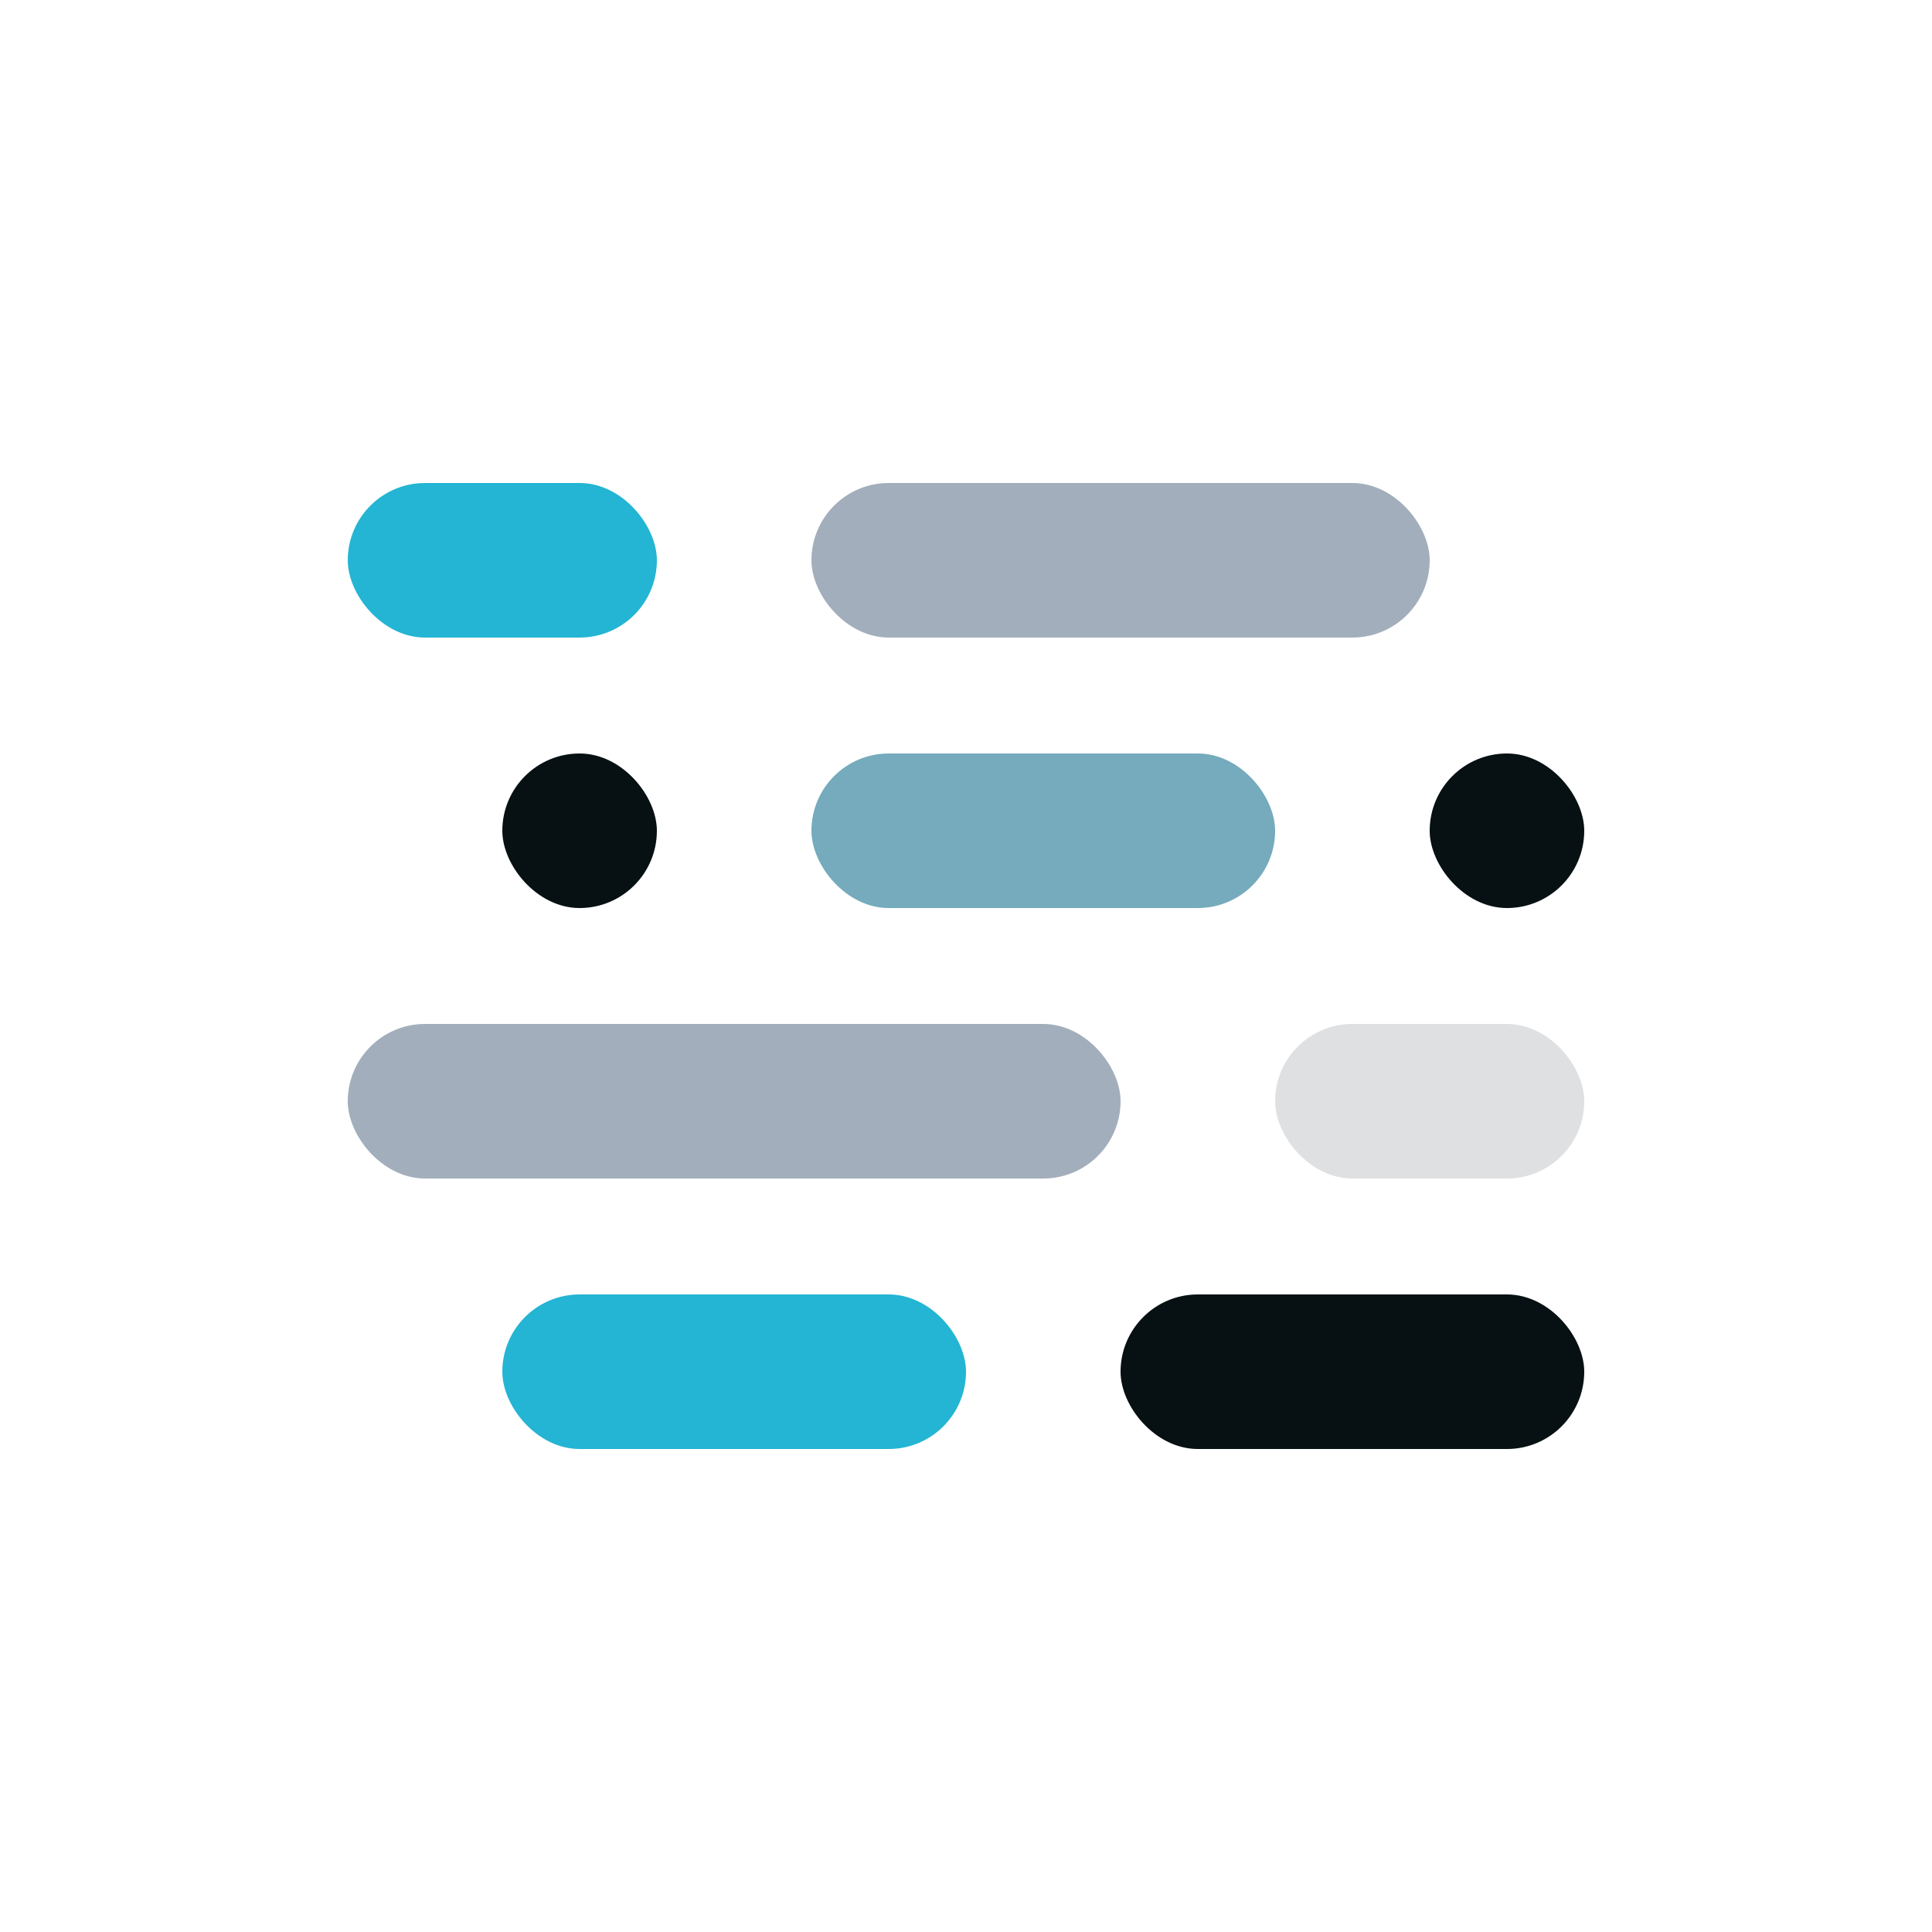 <?xml version="1.0" encoding="UTF-8"?>
<svg width="200px" height="200px" viewBox="0 0 200 200" version="1.1" xmlns="http://www.w3.org/2000/svg" xmlns:xlink="http://www.w3.org/1999/xlink" style="background: #FFFFFF;">
    <!-- Generator: Sketch 42 (36781) - http://www.bohemiancoding.com/sketch -->
    <title>Prettier</title>
    <desc>Created with Sketch.</desc>
    <defs></defs>
    <g id="Brand" stroke="none" stroke-width="1" fill="none" fill-rule="evenodd">
        <g id="Prettier">
            <g id="Logo" transform="translate(36, 50)">
                <g id="Rectangle">
                    <rect fill="#A2AEBB" x="48" y="0" width="64" height="16" rx="8"></rect>
                    <rect fill="#75ABBC" x="48" y="28" width="48" height="16" rx="8"></rect>
                    <rect fill="#A2AEBB" x="0" y="56" width="80" height="16" rx="8"></rect>
                    <rect fill="#23B5D3" x="16" y="84" width="48" height="16" rx="8"></rect>
                    <rect fill="#23B5D3" x="0" y="0" width="32" height="16" rx="8"></rect>
                    <rect fill="#071013" x="16" y="28" width="16" height="16" rx="8"></rect>
                    <rect fill="#071013" x="80" y="84" width="48" height="16" rx="8"></rect>
                    <rect fill="#DFE0E2" x="96" y="56" width="32" height="16" rx="8"></rect>
                    <rect fill="#071013" x="112" y="28" width="16" height="16" rx="8"></rect>
                </g>
            </g>
        </g>
    </g>
</svg>